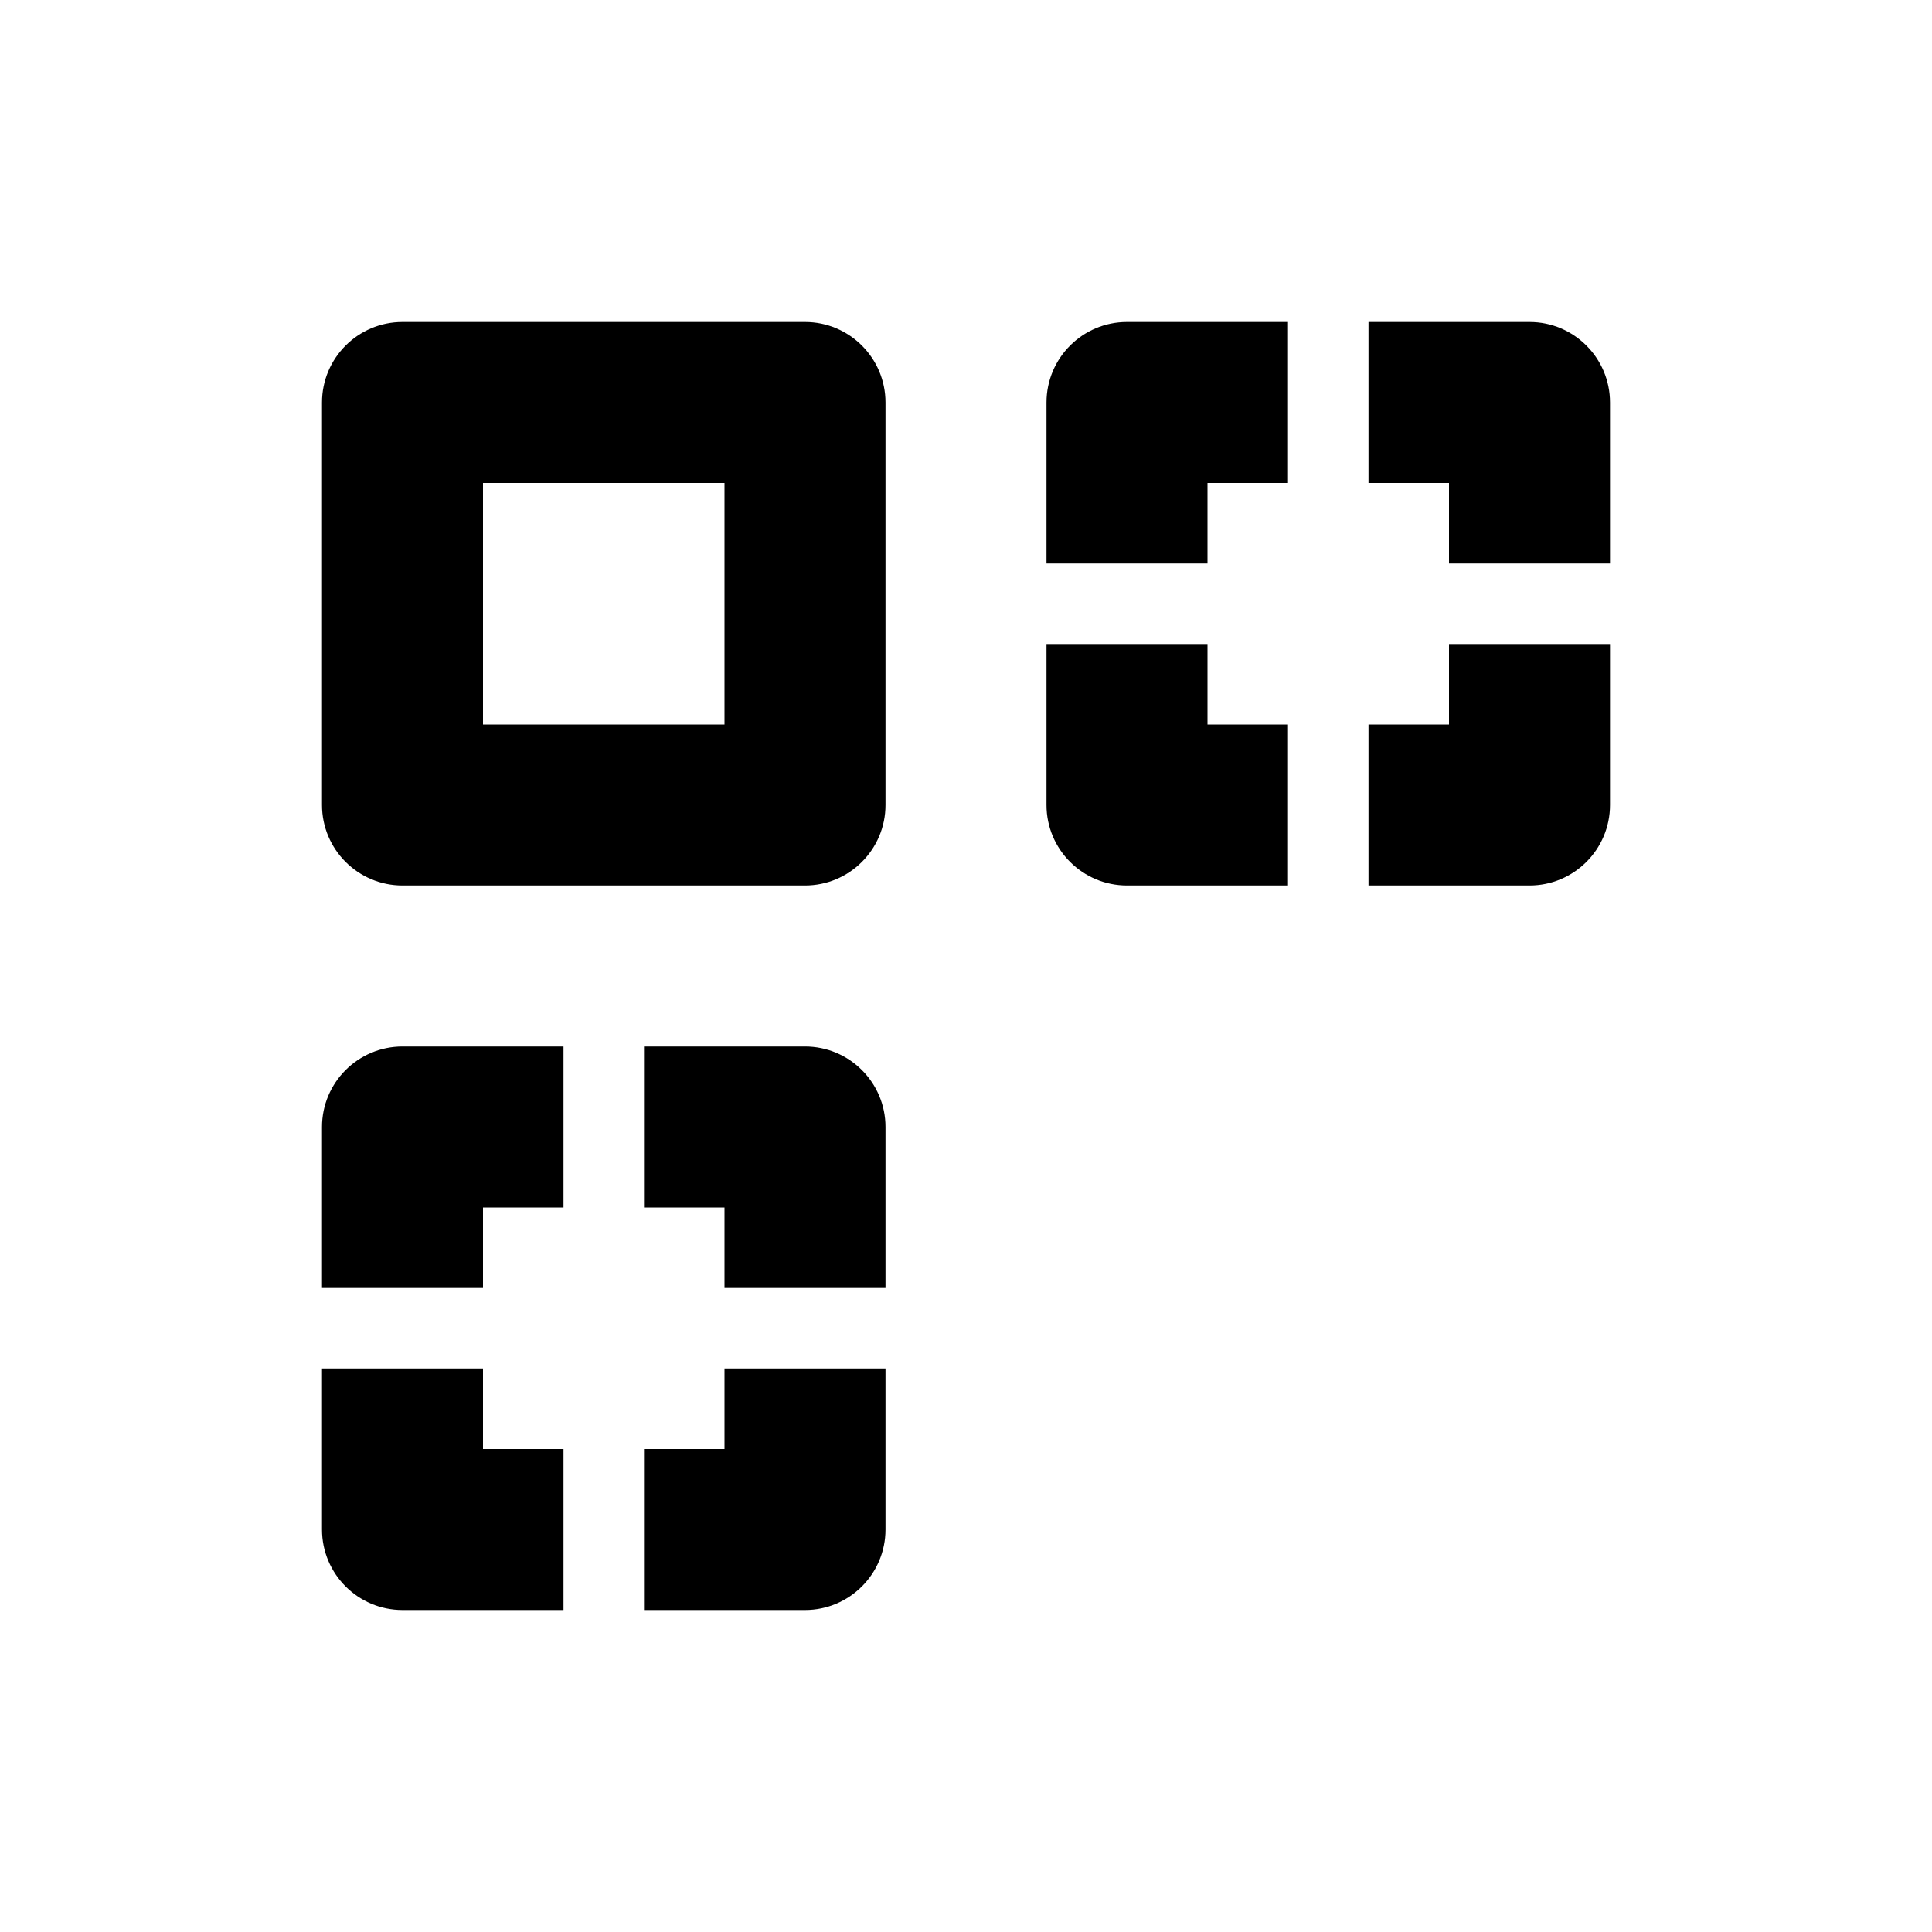 <svg xmlns="http://www.w3.org/2000/svg" width="24" height="24" viewBox="0 0 24 24">
  <path d="M5,4 L10,4 C10.552,4 11,4.448 11,5 L11,10 C11,10.552 10.552,11 10,11 L5,11 C4.448,11 4,10.552 4,10 L4,5 C4,4.448 4.448,4 5,4 Z M6,6 L6,9 L9,9 L9,6 L6,6 Z M18,9 L18,8 L20,8 L20,10 C20,10.552 19.552,11 19,11 L17,11 L17,9 L18,9 Z M15,9 L16,9 L16,11 L14,11 C13.448,11 13,10.552 13,10 L13,8 L15,8 L15,9 Z M20,5 L20,7 L18,7 L18,6 L17,6 L17,4 L19,4 C19.552,4 20,4.448 20,5 Z M14,4 L16,4 L16,6 L15,6 L15,7 L13,7 L13,5 C13,4.448 13.448,4 14,4 Z M9,18 L9,17 L11,17 L11,19 C11,19.552 10.552,20 10,20 L8,20 L8,18 L9,18 Z M6,18 L7,18 L7,20 L5,20 C4.448,20 4,19.552 4,19 L4,17 L6,17 L6,18 Z M11,14 L11,16 L9,16 L9,15 L8,15 L8,13 L10,13 C10.552,13 11,13.448 11,14 Z M5,13 L7,13 L7,15 L6,15 L6,16 L4,16 L4,14 C4,13.448 4.448,13 5,13 Z"/>
</svg>
